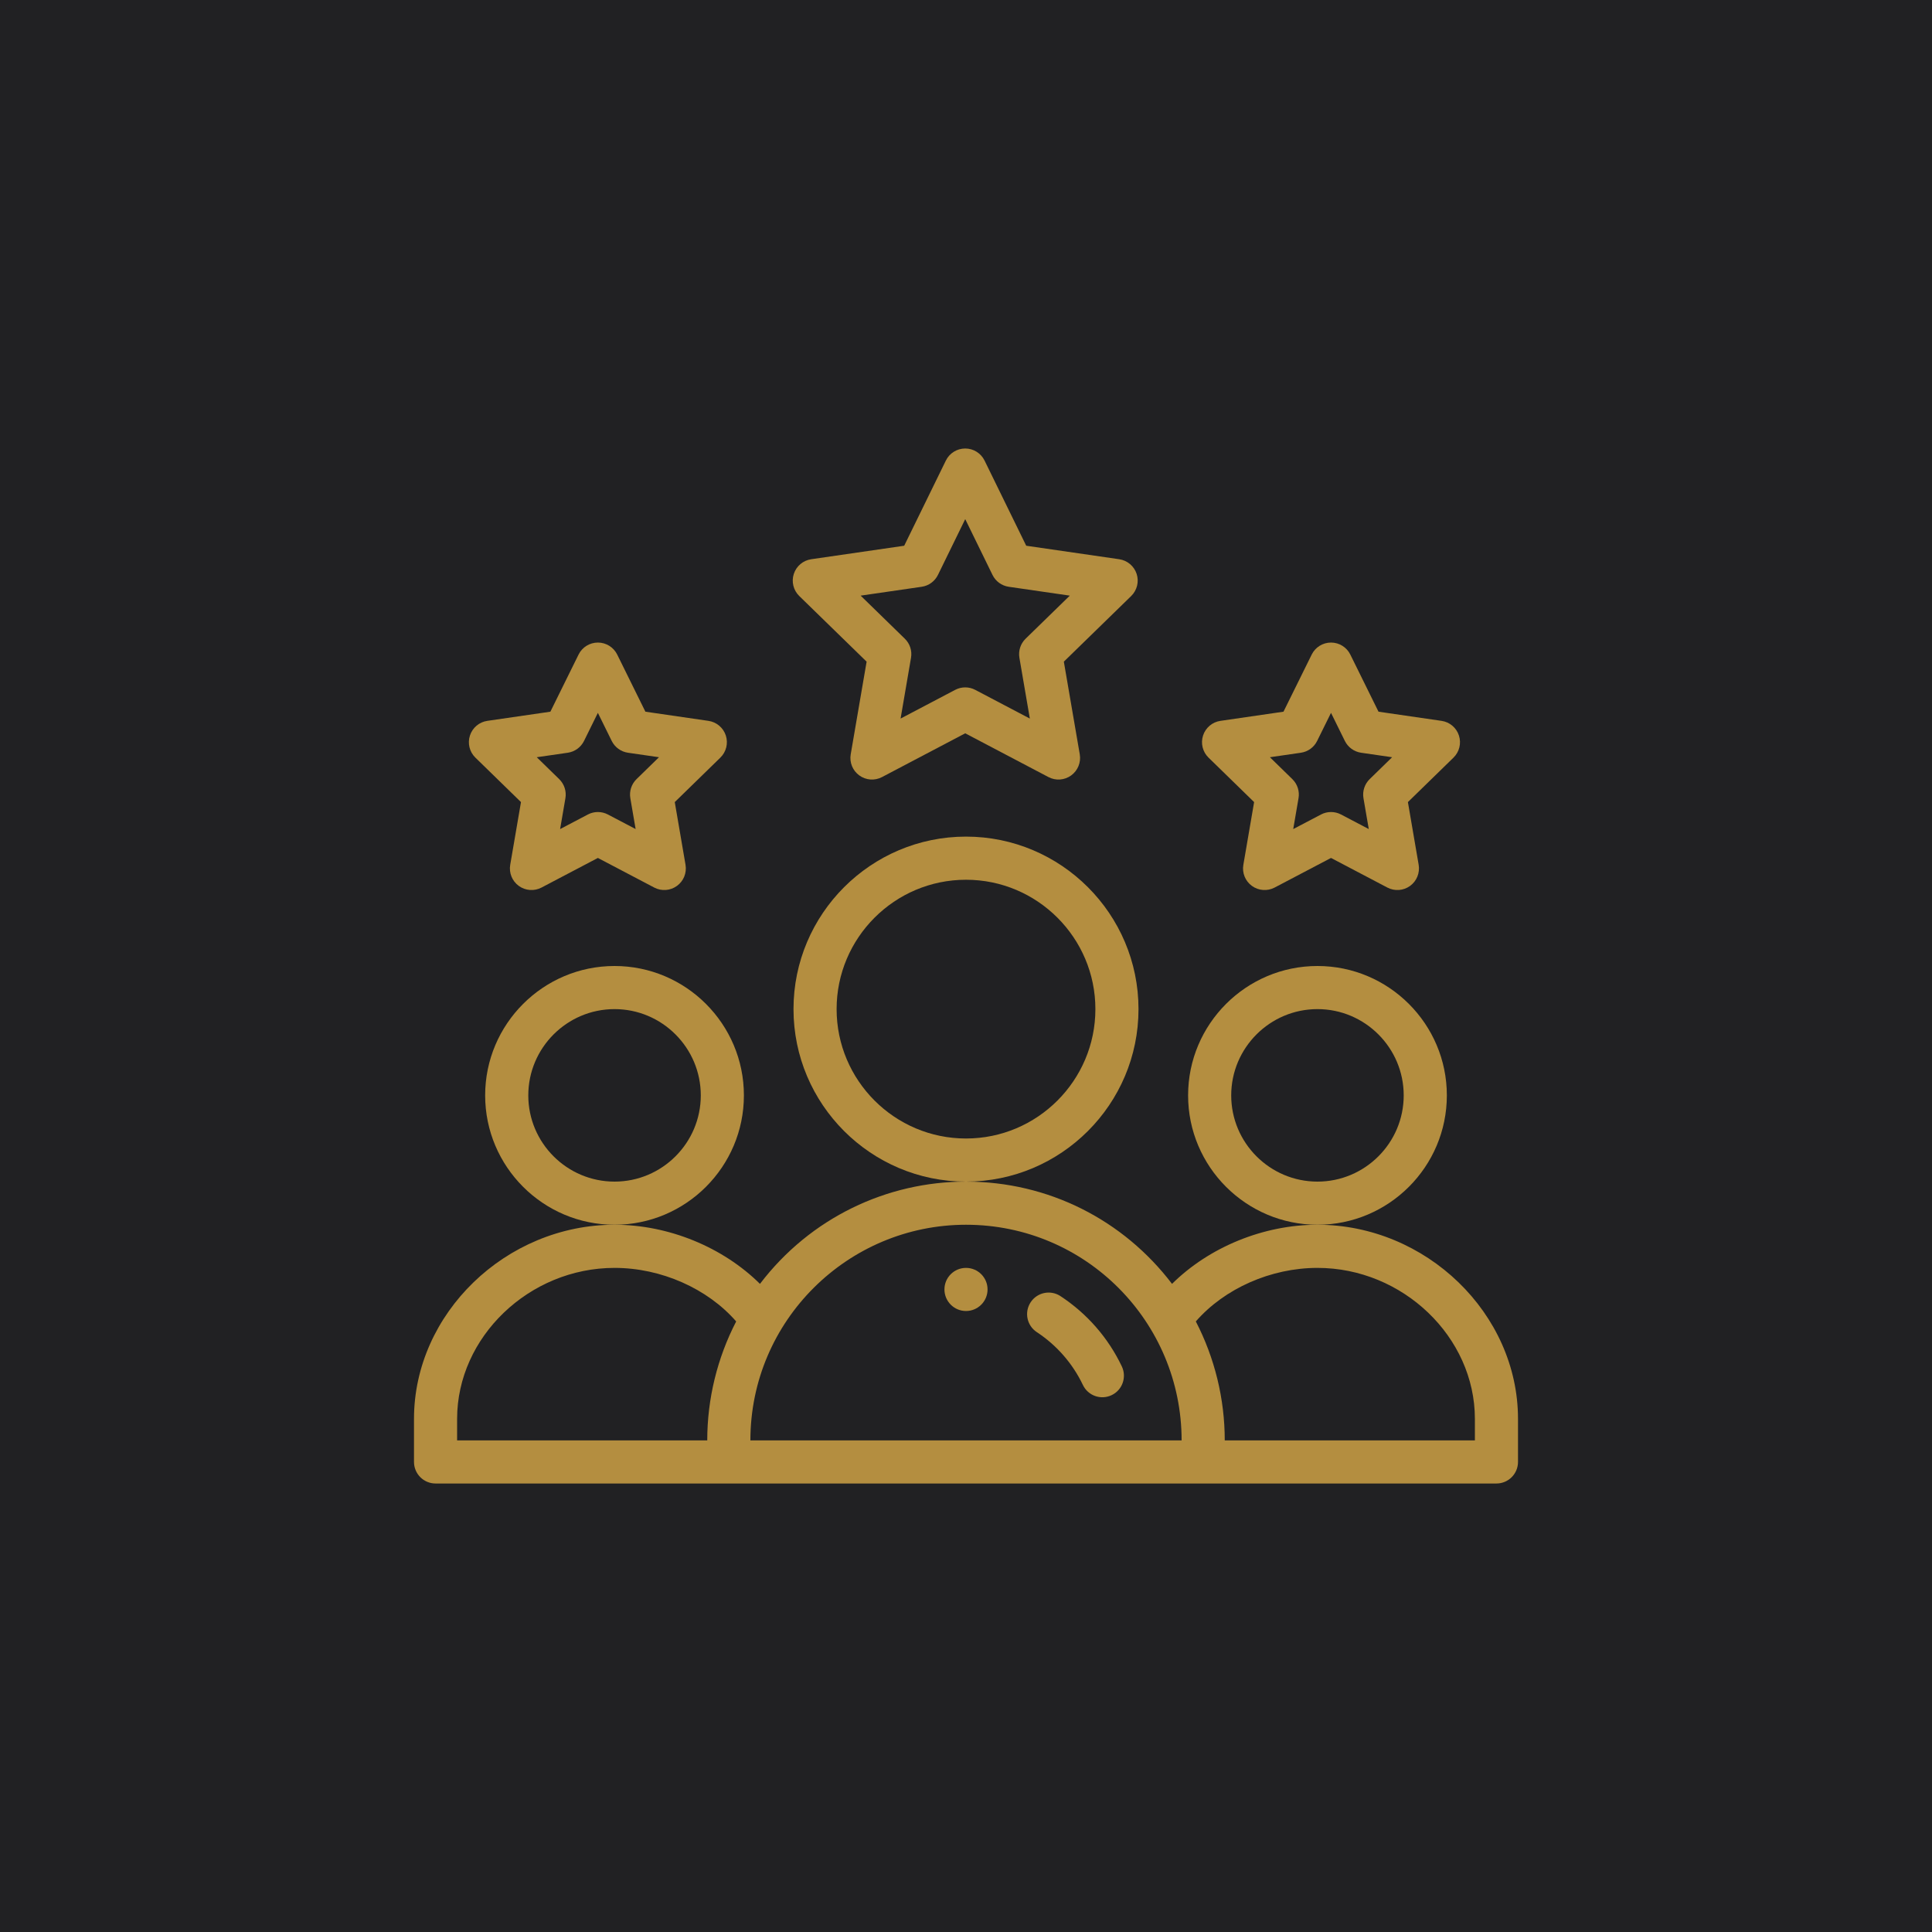 <svg width="70" height="70" viewBox="0 0 70 70" fill="none" xmlns="http://www.w3.org/2000/svg">
<rect width="70" height="70" fill="#212123"/>
<path d="M35.781 46.719C35.781 47.15 35.431 47.5 35 47.5C34.569 47.5 34.219 47.15 34.219 46.719C34.219 46.287 34.569 45.938 35 45.938C35.431 45.938 35.781 46.287 35.781 46.719Z" fill="#B48E40"/>
<path d="M52.422 39.688C52.422 37.103 50.319 35 47.734 35C45.15 35 43.047 37.103 43.047 39.688C43.047 42.272 45.15 44.375 47.734 44.375C50.319 44.375 52.422 42.272 52.422 39.688ZM47.734 42.812C46.011 42.812 44.609 41.41 44.609 39.688C44.609 37.965 46.011 36.562 47.734 36.562C49.457 36.562 50.859 37.965 50.859 39.688C50.859 41.41 49.457 42.812 47.734 42.812Z" fill="#B48E40"/>
<path d="M47.734 44.375C45.766 44.375 43.803 45.192 42.465 46.517C40.705 44.204 37.991 42.812 35 42.812C32.136 42.812 29.361 44.119 27.535 46.517C26.198 45.193 24.235 44.375 22.266 44.375C18.327 44.375 15 47.595 15 51.406V52.969C15 53.4 15.35 53.75 15.781 53.75H54.219C54.65 53.75 55 53.4 55 52.969V51.406C55 47.595 51.673 44.375 47.734 44.375ZM16.562 51.406C16.562 48.442 19.174 45.938 22.266 45.938C23.957 45.938 25.635 46.687 26.673 47.878C25.987 49.205 25.625 50.683 25.625 52.188H16.562V51.406ZM35 44.375C39.347 44.375 42.812 47.902 42.812 52.188H27.188C27.188 47.845 30.724 44.375 35 44.375ZM53.438 52.188H44.375C44.375 50.683 44.013 49.205 43.327 47.878C44.365 46.687 46.043 45.938 47.734 45.938C50.826 45.938 53.438 48.442 53.438 51.406V52.188Z" fill="#B48E40"/>
<path d="M26.953 39.688C26.953 37.103 24.851 35 22.266 35C19.681 35 17.578 37.103 17.578 39.688C17.578 42.272 19.681 44.375 22.266 44.375C24.851 44.375 26.953 42.272 26.953 39.688ZM22.266 42.812C20.543 42.812 19.141 41.41 19.141 39.688C19.141 37.965 20.543 36.562 22.266 36.562C23.989 36.562 25.391 37.965 25.391 39.688C25.391 41.41 23.989 42.812 22.266 42.812Z" fill="#B48E40"/>
<path d="M41.25 36.562C41.25 33.116 38.446 30.312 35 30.312C31.554 30.312 28.75 33.116 28.75 36.562C28.75 40.009 31.554 42.812 35 42.812C38.446 42.812 41.25 40.009 41.25 36.562ZM35 41.25C32.415 41.25 30.312 39.147 30.312 36.562C30.312 33.978 32.415 31.875 35 31.875C37.585 31.875 39.688 33.978 39.688 36.562C39.688 39.147 37.585 41.25 35 41.25Z" fill="#B48E40"/>
<path d="M41.183 20.794C41.091 20.511 40.846 20.305 40.552 20.262L37.182 19.773L35.673 16.688C35.542 16.42 35.27 16.25 34.972 16.25C34.673 16.25 34.401 16.42 34.27 16.688L32.761 19.773L29.392 20.262C29.097 20.305 28.853 20.511 28.761 20.794C28.669 21.077 28.746 21.387 28.959 21.595L31.399 23.973L30.823 27.331C30.773 27.624 30.893 27.921 31.134 28.095C31.373 28.269 31.692 28.294 31.957 28.155L34.972 26.569L37.988 28.155C38.251 28.293 38.57 28.27 38.811 28.095C39.051 27.92 39.172 27.624 39.122 27.331L38.545 23.973L40.985 21.595C41.198 21.387 41.275 21.077 41.183 20.794ZM37.16 23.141C36.976 23.32 36.892 23.579 36.935 23.832L37.313 26.035L35.335 24.995C35.108 24.875 34.836 24.875 34.608 24.995L32.63 26.035L33.008 23.832C33.052 23.578 32.967 23.32 32.783 23.141L31.183 21.581L33.394 21.26C33.65 21.223 33.87 21.062 33.984 20.83L34.972 18.809L35.96 20.83C36.073 21.062 36.294 21.223 36.549 21.26L38.761 21.581L37.16 23.141Z" fill="#B48E40"/>
<path d="M52.86 26.649C52.768 26.366 52.524 26.16 52.229 26.118L49.946 25.786L48.925 23.717C48.794 23.45 48.523 23.281 48.225 23.281C48.225 23.281 48.225 23.281 48.225 23.281C47.928 23.281 47.656 23.45 47.525 23.717L46.503 25.786L44.22 26.118C43.925 26.16 43.681 26.366 43.589 26.649C43.497 26.932 43.574 27.242 43.787 27.45L45.439 29.061L45.049 31.334C44.998 31.628 45.119 31.924 45.359 32.098C45.6 32.273 45.919 32.296 46.182 32.158L48.225 31.085L50.267 32.158C50.53 32.296 50.849 32.273 51.09 32.098C51.33 31.924 51.45 31.628 51.401 31.334L51.011 29.061L52.663 27.45C52.876 27.242 52.952 26.932 52.86 26.649ZM49.626 28.229C49.442 28.409 49.358 28.667 49.401 28.92L49.593 30.038L48.589 29.511C48.361 29.391 48.089 29.391 47.862 29.511L46.856 30.039L47.048 28.92C47.092 28.667 47.008 28.409 46.824 28.229L46.011 27.436L47.134 27.273C47.389 27.236 47.609 27.076 47.722 26.846L48.225 25.828L48.727 26.846C48.841 27.076 49.061 27.236 49.315 27.273L50.439 27.436L49.626 28.229Z" fill="#B48E40"/>
<path d="M26.298 26.649C26.206 26.366 25.961 26.16 25.667 26.118L23.384 25.786L22.363 23.717C22.232 23.45 21.96 23.281 21.663 23.281C21.365 23.281 21.093 23.45 20.962 23.717L19.941 25.786L17.657 26.118C17.363 26.16 17.119 26.366 17.027 26.649C16.935 26.932 17.011 27.242 17.224 27.45L18.876 29.061L18.486 31.334C18.436 31.628 18.557 31.924 18.797 32.098C19.038 32.273 19.356 32.296 19.62 32.158L21.662 31.085L23.705 32.158C23.97 32.297 24.288 32.272 24.527 32.098C24.768 31.924 24.888 31.628 24.838 31.334L24.448 29.061L26.1 27.45C26.313 27.242 26.39 26.932 26.298 26.649ZM23.063 28.229C22.879 28.409 22.795 28.667 22.838 28.92L23.03 30.038L22.026 29.511C21.798 29.391 21.526 29.391 21.299 29.511L20.294 30.039L20.486 28.92C20.529 28.667 20.445 28.409 20.261 28.229L19.448 27.436L20.572 27.273C20.826 27.236 21.046 27.076 21.16 26.846L21.662 25.828L22.164 26.846C22.278 27.076 22.498 27.236 22.752 27.273L23.876 27.436L23.063 28.229Z" fill="#B48E40"/>
<path d="M38.423 46.961C38.063 46.723 37.578 46.824 37.342 47.184C37.105 47.545 37.205 48.029 37.566 48.266C38.288 48.741 38.865 49.403 39.235 50.179C39.42 50.569 39.886 50.735 40.276 50.549C40.666 50.364 40.831 49.898 40.646 49.508C40.154 48.473 39.385 47.592 38.423 46.961Z" fill="#B48E40"/>
</svg>
